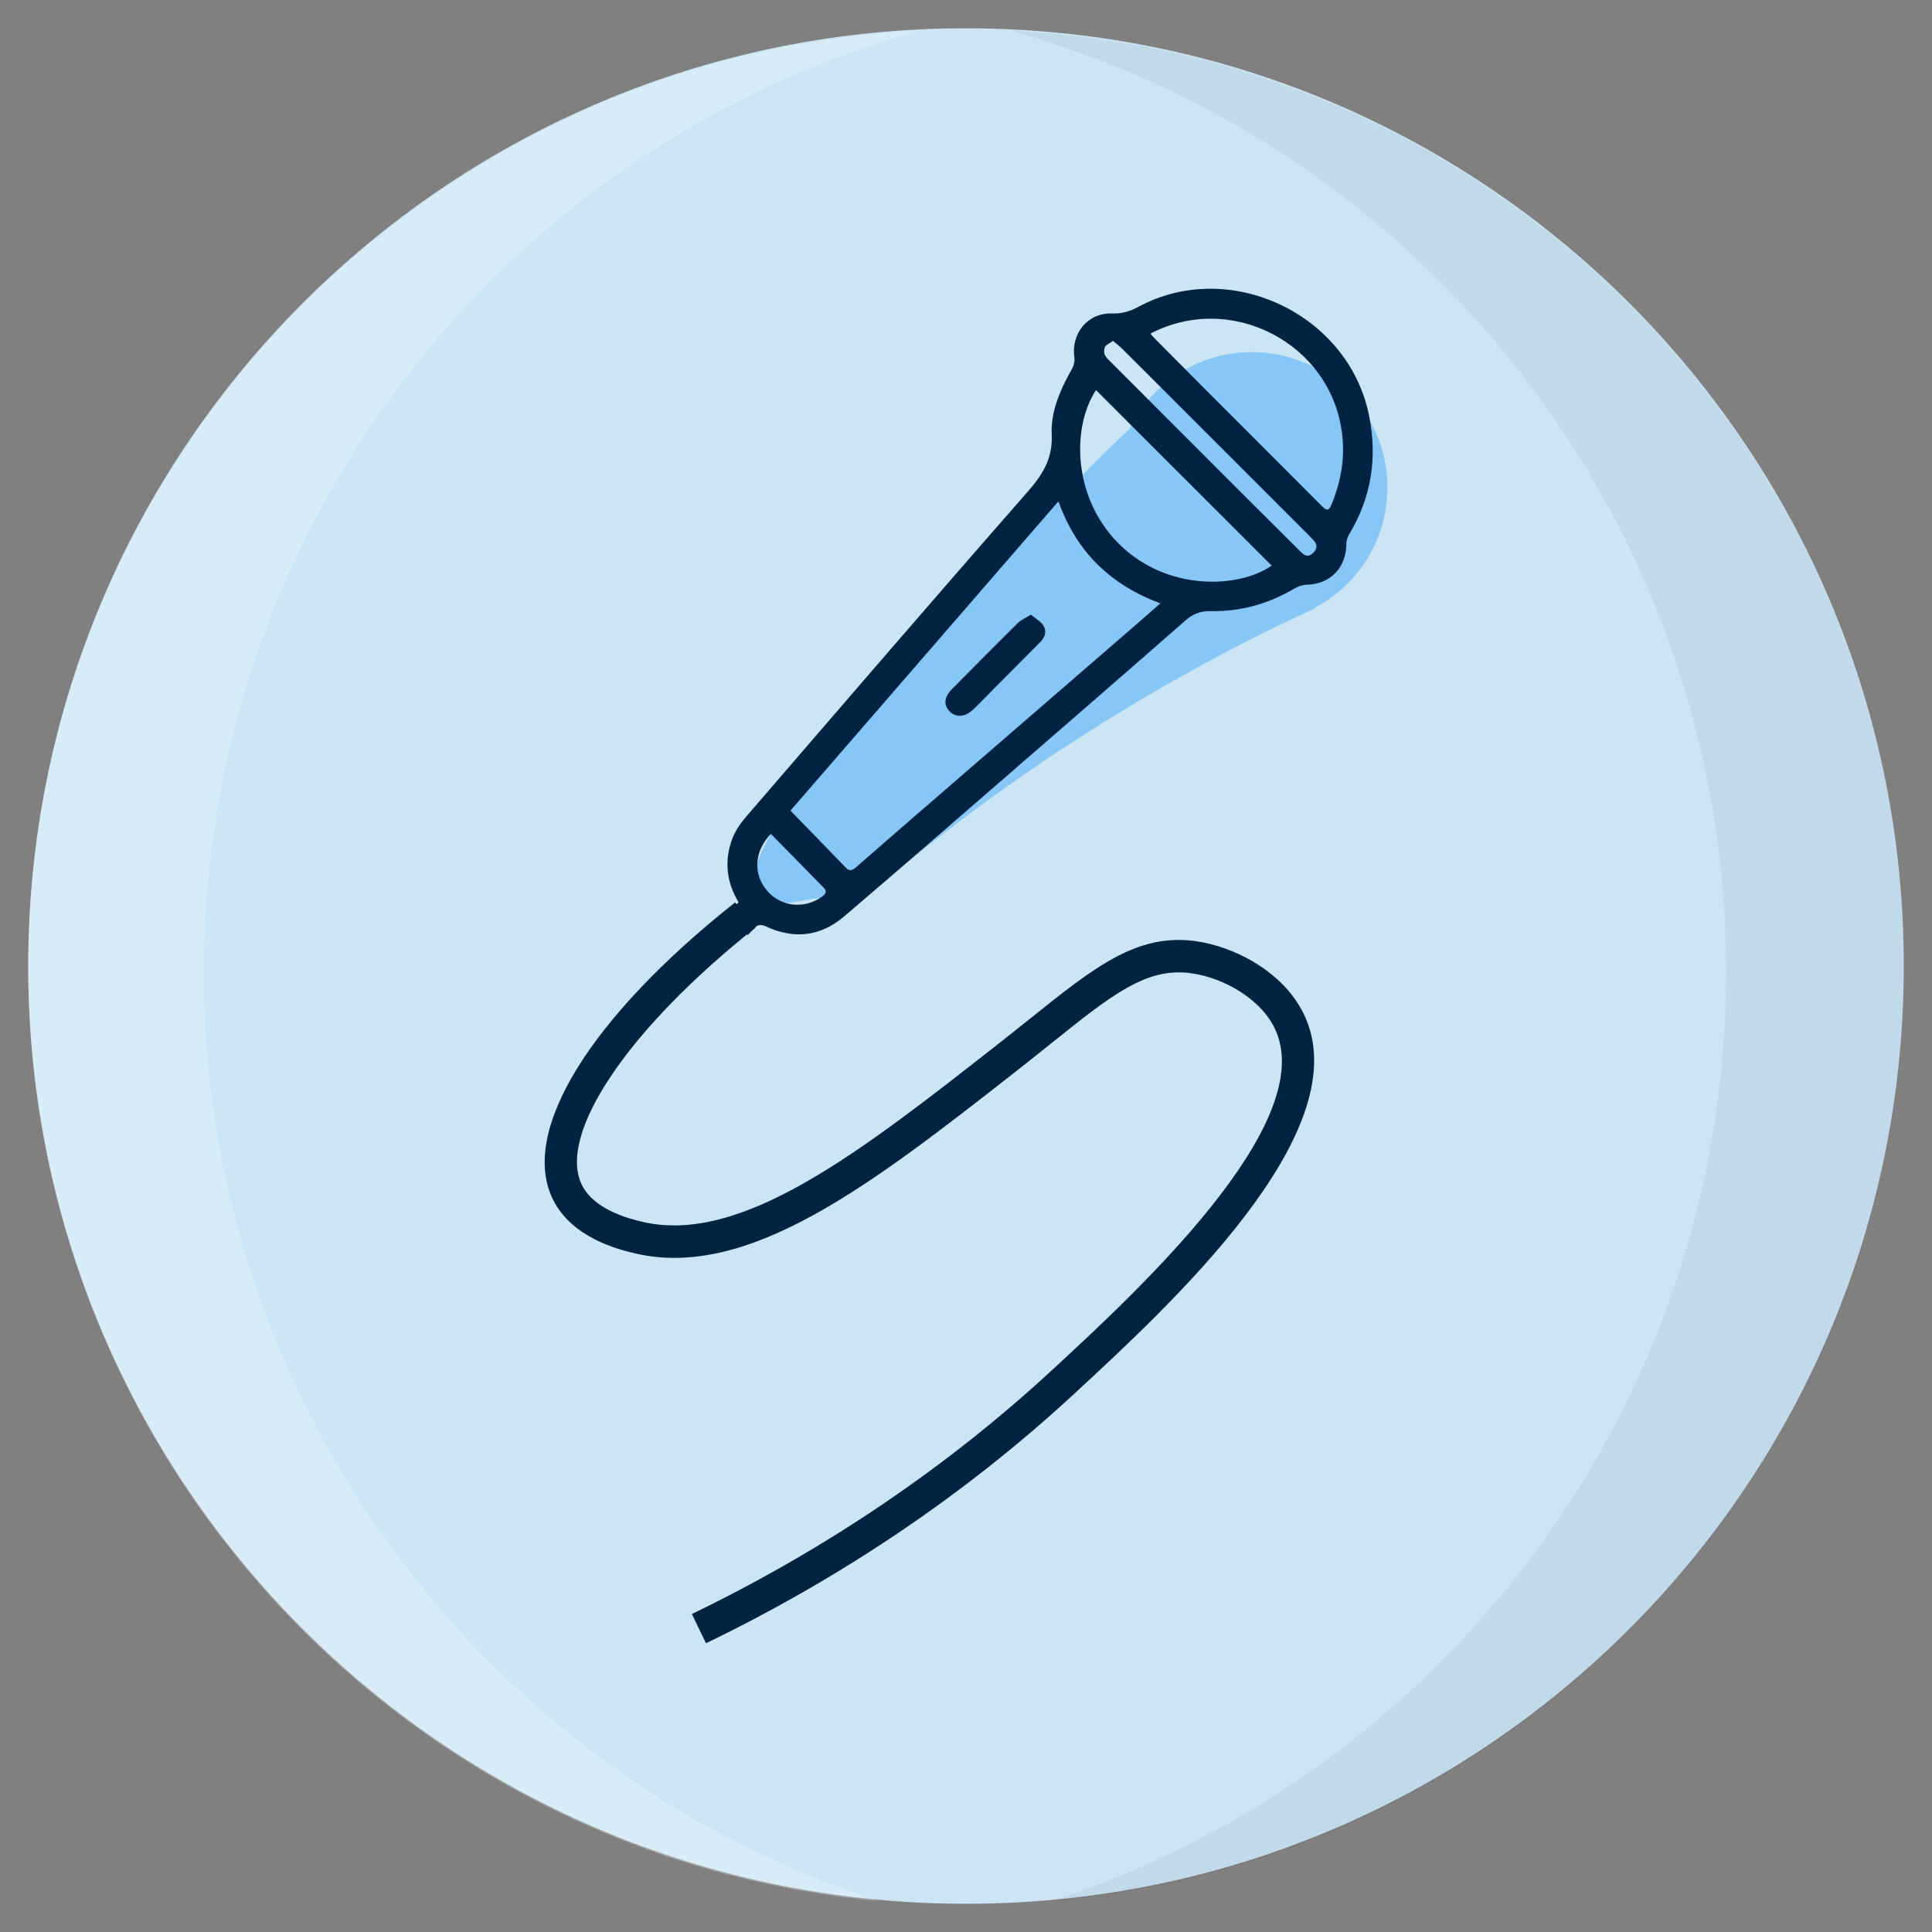 <?xml version="1.0" encoding="utf-8"?>
<!-- Generator: Adobe Illustrator 27.4.1, SVG Export Plug-In . SVG Version: 6.00 Build 0)  -->
<svg version="1.1" id="Layer_2" xmlns="http://www.w3.org/2000/svg" xmlns:xlink="http://www.w3.org/1999/xlink" x="0px" y="0px"
	 viewBox="0 0 2464.9 2464.9" style="enable-background:new 0 0 2464.9 2464.9;" xml:space="preserve">
<rect x="0" y="0" width="2464.9" height="2464.9" fill="#808080" stroke="none"/>
<style type="text/css">
	.st0{fill:#CBE5F4;}
	.st1{opacity:5.000000e-02;}
	.st2{opacity:0.25;fill:#FFFFFF;}
	.st3{fill:#86C7F7;}
	.st4{fill:#002342;}
</style>
<g id="Camada_1_00000051346220602954341790000015562722552995191483_">
	<path class="st0" d="M2428.9,1232.5c0,624.7-478.7,1137.5-1089.3,1191.7c-35.3,3.1-71.1,4.7-107.2,4.7c-37.3,0-74.3-1.7-110.8-5.1
		C512.8,2367.9,36,1855.9,36,1232.5c0-641,504.1-1164.2,1137.4-1195c19.6-1,39.2-1.4,59-1.4c18.7,0,37.4,0.4,55.9,1.3
		C1923.2,66.5,2428.9,590.4,2428.9,1232.5z"/>
	<g>
		<path class="st1" d="M2428.9,1234.2c0,624.6-478.7,1137.5-1089.3,1191.7c500.5-161.6,862.6-631.4,862.6-1185.7
			c0-573.1-387-1055.8-913.9-1201.1C1923.2,68.2,2428.9,592.2,2428.9,1234.2z"/>
		<path class="st2" d="M1121.7,2425.6C512.8,2369.7,36,1857.6,36,1234.2C36,593.2,540.1,70,1173.5,39.2
			c-526.6,145.5-913.3,628.1-913.3,1201C260.1,1794.1,621.7,2263.6,1121.7,2425.6z"/>
	</g>
	<g>
		<g>
			<path class="st3" d="M1031.8,1181.5c38.5-24.3,76.9-48.7,115.4-73c94.7-77.7,208.7-159.4,343.2-236.1
				c64.4-36.7,126.9-68.5,186.7-96.1c-30.5-41.6-60.9-83.2-91.4-124.8c-46.4-36.2-92.8-72.4-139.2-108.6
				c-81.7,69.2-418.5,440.8-462.9,520.8C885.6,1240.2,1129.2,1082.6,1031.8,1181.5z"/>
		</g>
		<g>
			<circle class="st3" cx="1597.1" cy="622.2" r="173"/>
		</g>
		<g id="GVzYdO_00000085212615603522920890000001761082028556687516_">
			<g>
				<g>
					<path class="st4" d="M1746.6,529.8c-26.2-129.3-177.7-200.9-293.7-138.6c-10.8,5.8-21.1,9.2-33.8,8.7
						c-31.3-1.1-52.9,25.4-48.4,56.5c0.7,4.6-0.8,10.2-3.1,14.3c-14.7,26.1-27.2,54-25.8,83.6c1.5,31.7-12.3,52.2-31.9,74.5
						c-120.5,137.4-239.7,276-359,414.4c-6.8,7.9-12.9,17.2-16.6,26.9c-10.5,27.9-7.5,55.2,7.8,80.6c-0.3,0.8-0.4,1.2-0.6,1.4
						c-2.2,2.2-4.4,4.3-6.6,6.4c-2.6,2.4-5.1,4.9-7.4,7.4c14.1,3.9,22.9,14.7,26.4,27.2c3.6-4,7.4-7.8,11.4-11.5
						c2-1.9,7.9-1.6,10.9-0.1c36.3,17.3,70.5,13.5,100.8-12.3c72.4-61.7,144.1-124.3,216-186.6c73.2-63.5,146.4-126.9,219.2-190.8
						c9.7-8.5,19.4-12.4,32.3-12.1c38.3,0.8,73.9-9.3,106.9-28.8c4.7-2.8,10.6-4.8,16.1-4.9c29.4-0.7,49.9-21.5,50.2-51.3
						c0-4.2,1.1-9,3.3-12.5C1749.7,634.9,1757.6,584,1746.6,529.8z M1048.9,1143.9c-22.3,16.1-51.9,13.3-69.7-6.9
						c-18.5-21-17.5-50.5,4.3-73.1c22.8,23.2,45.1,45.8,67.3,68.6C1055.3,1136.9,1053.9,1140.3,1048.9,1143.9z M1432,812
						c-91.4,79.1-182.9,158.3-274.3,237.4c-21.8,18.9-43.6,37.9-65.3,56.8c-4.2,3.6-8,6.3-13.2,0.9c-23.1-24-46.3-47.8-70.7-72.9
						c113.1-130.6,226.8-261.8,341.9-394.6c23,64.8,66.7,106.6,130,130.2C1463.4,784.7,1447.8,798.4,1432,812z M1426.9,693.2
						c-58.3-58.6-59.8-147.9-28.6-195.5c75.1,75,149.6,149.5,224.1,223.9C1581.2,750.6,1488.7,755.3,1426.9,693.2z M1675.3,705.5
						c-5.4,5.4-10.2,4-15.1-0.8c-25.5-25.5-51.1-50.8-76.6-76.3c-54.9-54.8-109.7-109.7-164.5-164.6c-3.4-3.4-7.3-6.7-9.4-10.8
						c-1.4-2.8-1.4-7.7,0.1-10.4c1.9-3.1,6.1-4.8,10.2-7.7c4.5,3.8,8.5,6.8,12.1,10.4c50.8,50.7,101.5,101.4,152.2,152.1
						c28.4,28.4,56.8,56.8,85.2,85.2c2.2,2.2,4.2,4.5,6.4,6.7C1681.3,694.9,1680.6,700.2,1675.3,705.5z M1698.8,643.6
						c-3.2,7.9-5.9,8.5-12,2.4c-51.8-52.1-103.9-104-155.8-156c-19.7-19.7-39.2-39.5-58.8-59.2c-1.4-1.4-2.6-3.1-4.4-5.2
						c103.2-53.8,229.7,12.5,244.3,126.5C1716.3,584.1,1710.9,614.1,1698.8,643.6z"/>
				</g>
				<g>
					<path class="st4" d="M1315.2,784.2c6,5,12.5,8.5,16,13.9c4.4,6.9,2.3,14.6-3.6,20.7c-21,21.2-42.1,42.4-63.2,63.6
						c-7.7,7.8-15.3,15.8-23.3,23.3c-10.2,9.6-22,9.9-30,1.4c-7.5-8-6.4-18.1,3.5-28c27.8-28.1,55.6-56.2,83.6-83.9
						C1302.3,791,1308.1,788.7,1315.2,784.2z"/>
				</g>
			</g>
		</g>
		<g>
			<path class="st4" d="M900.7,2096.5l-18-37.3c170.8-82.6,325.2-187.2,459.1-310.8c109.5-101.1,337.2-311.5,286.4-432.3
				c-17.6-41.7-68.2-69.1-109.1-74.5c-56.7-7.5-100,27.1-178.5,90c-13.1,10.5-27.1,21.7-42.1,33.5
				c-184.5,144.5-343.7,269.2-490,233.6c-19.4-4.7-78.6-19.2-103-68.3c-42.8-86.2,46.2-231.5,232.4-379.1l25.7,32.4
				c-162.2,128.6-253.2,263.6-221.1,328.3c15.9,31.9,60.9,42.9,75.7,46.5c126.6,30.9,278.6-88.1,454.6-226
				c14.9-11.7,28.7-22.8,41.8-33.2c81.6-65.4,135.6-108.5,209.9-98.7c51,6.8,117.1,40.8,141.8,99.5
				c62.1,147.5-171.1,363-296.4,478.7C1233,1905.3,1075.2,2012.2,900.7,2096.5z"/>
		</g>
	</g>
</g>
</svg>
